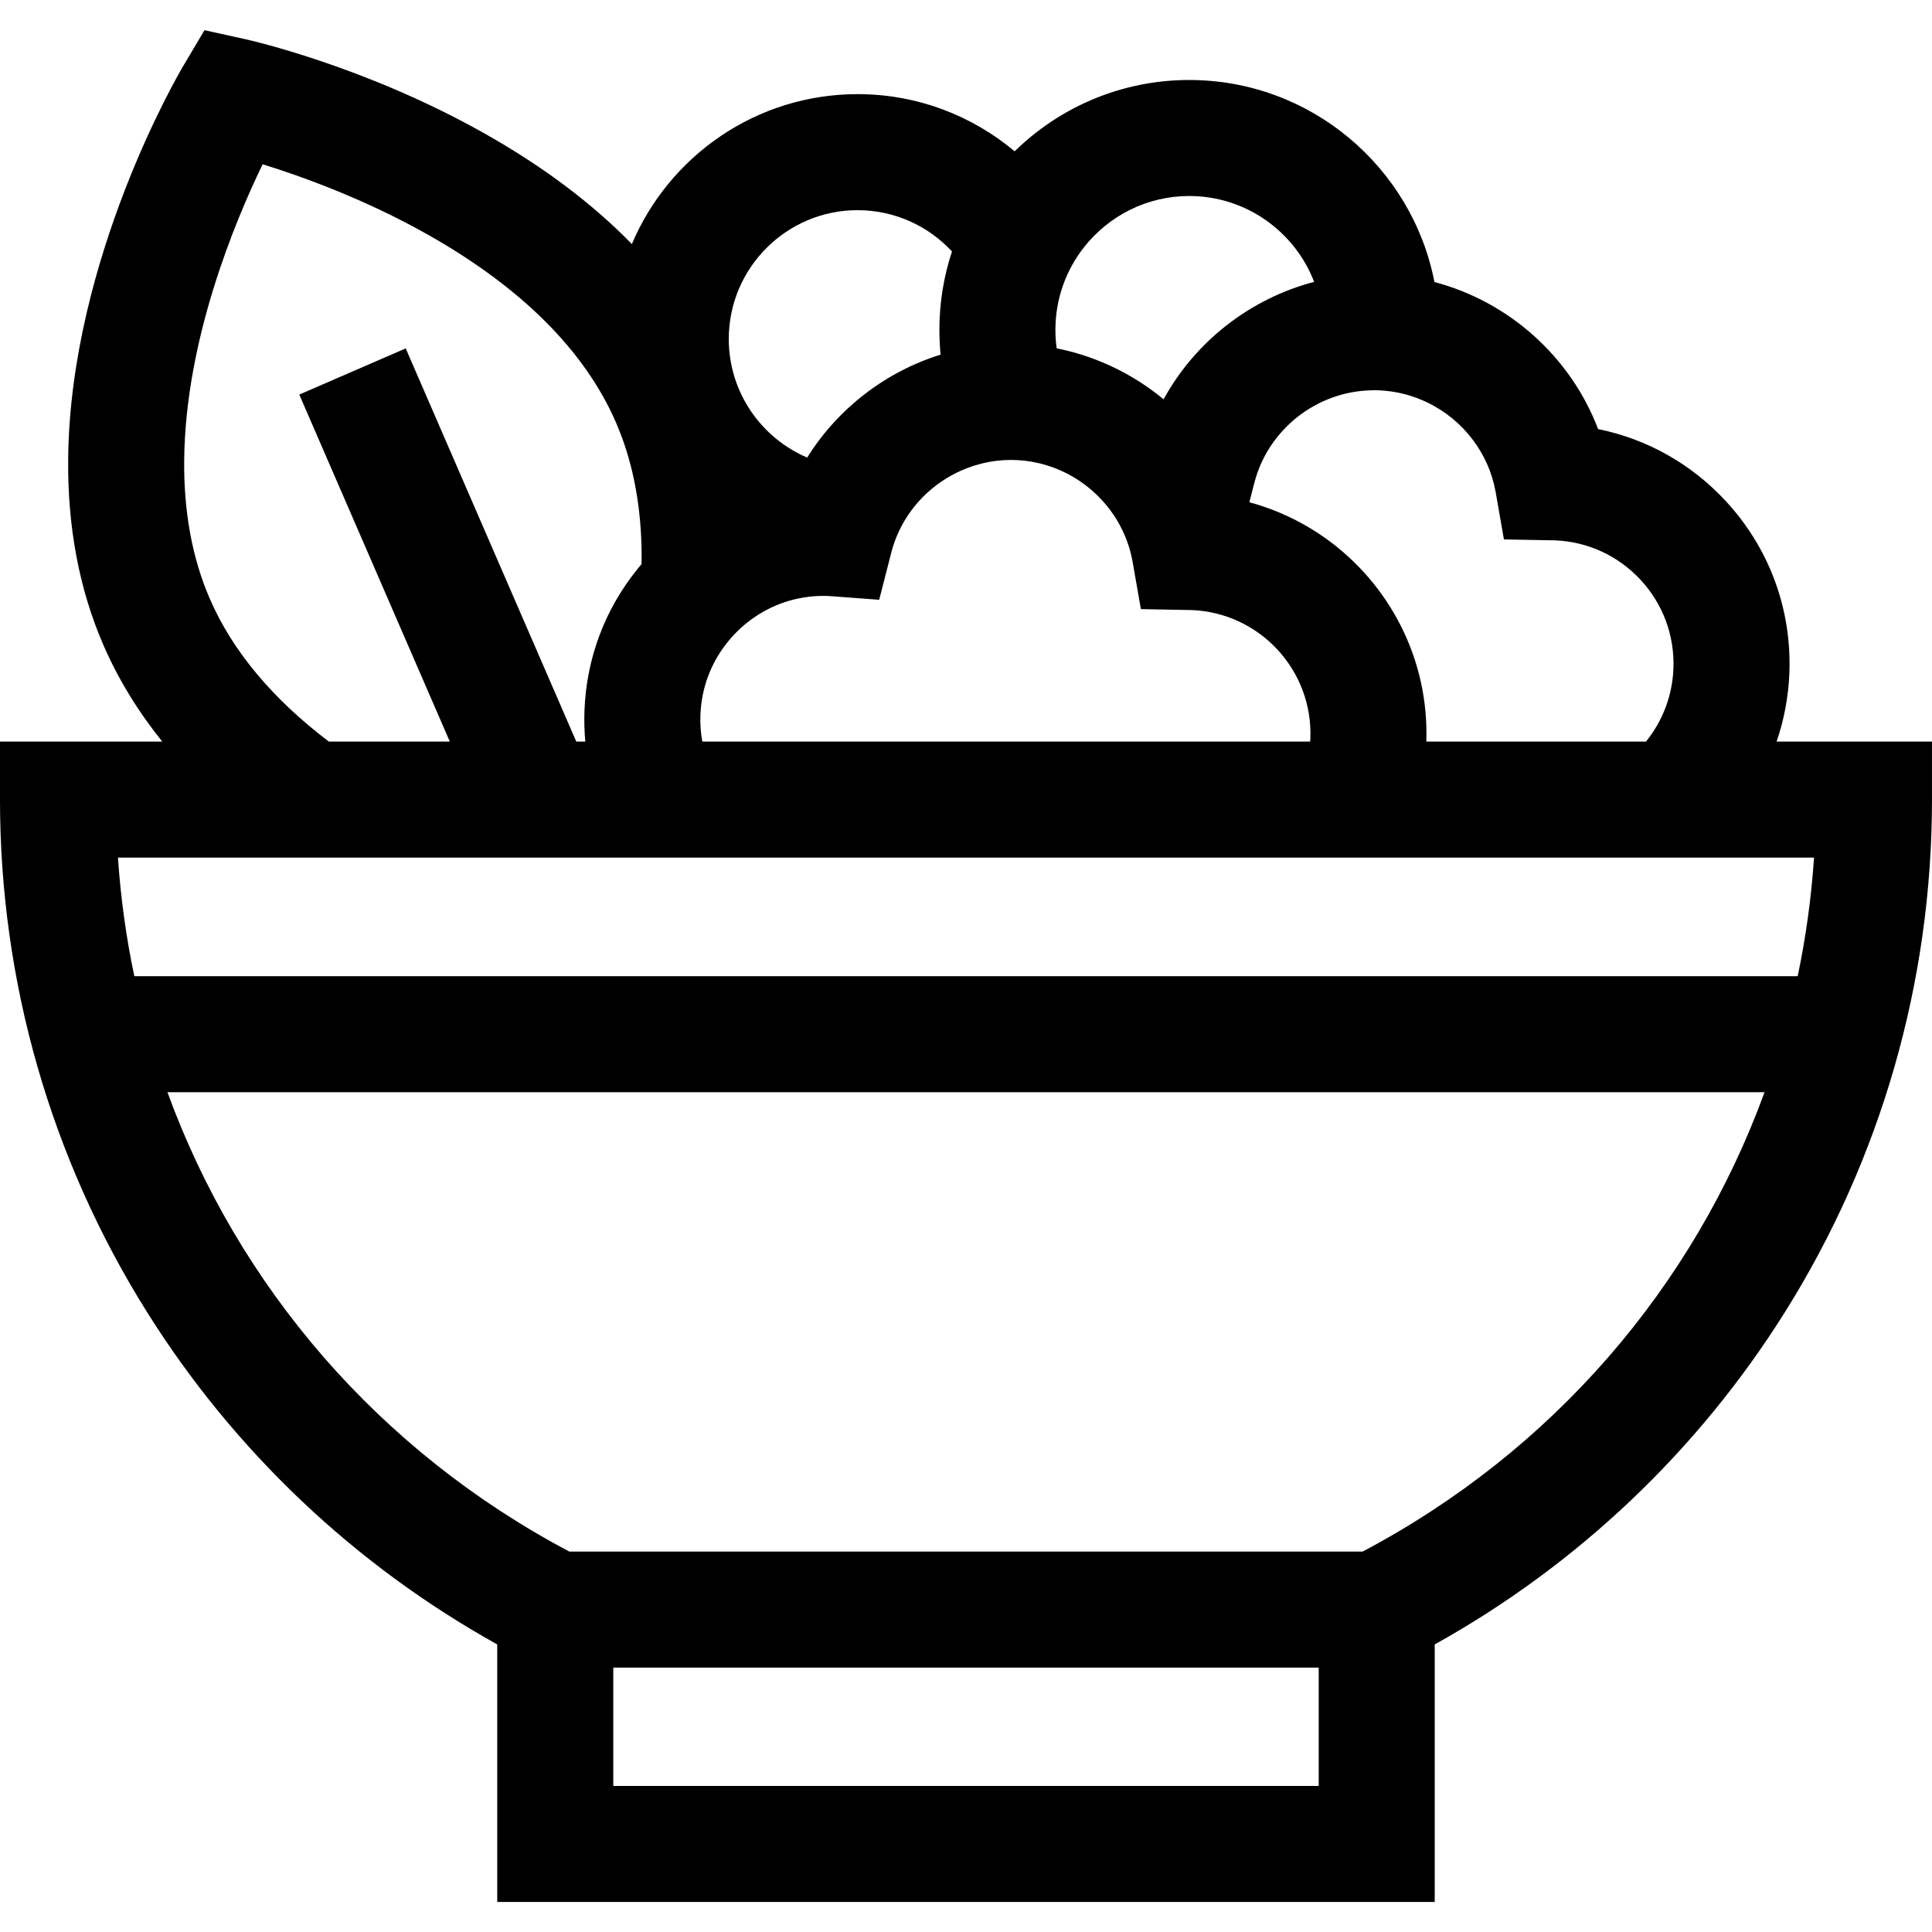 <svg height="512pt" viewBox="0 -8 512 512" width="512pt" xmlns="http://www.w3.org/2000/svg"><path d="m470.82 188.531c1.988-5.801 3.133-11.91 3.379-18.141.656-16.953-5.328-33.145-16.848-45.598-9.141-9.871-20.898-16.461-33.84-19.086-7.289-19.145-23.605-33.75-43.367-38.965-5.922-30.473-32.816-53.543-64.988-53.543-17.984 0-34.324 7.215-46.262 18.898-11.277-9.449-25.797-15.148-41.633-15.148-26.852 0-49.953 16.41-59.805 39.727-10.586-10.844-23.703-20.684-39.273-29.434-31.473-17.711-61.84-24.559-63.121-24.844l-10.875-2.398-5.68 9.582c-1.219 2.051-29.812 50.969-30.438 103.73-.227 18.141 2.91 34.836 9.324 49.605 3.895 8.988 9.113 17.535 15.609 25.613h-43.004v15.371c0 48.172 13.457 95.113 38.914 135.738 23.062 36.805 55.035 67.121 92.863 88.152v68.25h248.441v-68.25c37.828-21.031 69.805-51.348 92.863-88.152 25.461-40.625 38.918-87.566 38.918-135.738v-15.371zm-243.559-140.832c9.879 0 18.785 4.211 25.027 10.945-2.172 6.539-3.34 13.52-3.34 20.766 0 2.223.113 4.418.316 6.578-14.605 4.543-27.242 14.277-35.348 27.273-12.207-5.207-20.785-17.328-20.785-31.422 0-18.82 15.312-34.141 34.129-34.141zm52.434 31.711c0-8.312 2.871-15.961 7.676-22.008 6.5-8.199 16.543-13.457 27.785-13.457 15.078 0 27.992 9.461 33.105 22.754-16.91 4.438-31.477 15.754-39.898 31.125-4.941-4.098-10.508-7.469-16.504-9.93-3.781-1.566-7.738-2.766-11.824-3.578-.227-1.605-.34-3.246-.34-4.906zm132.316 55.785c8.742.336 16.828 4.059 22.773 10.484 5.941 6.426 9.027 14.77 8.691 23.52-.277 7.105-2.84 13.859-7.27 19.332h-58.215c.738-21.996-9.859-41.805-26.555-53.777-5.012-3.586-10.574-6.477-16.539-8.496-1.25-.43-2.523-.809-3.805-1.156l1.312-5.105c3.641-14.184 16.492-24.25 31.004-24.559.656-.031 1.312-.031 1.977 0 4.645.184 9.082 1.355 13.09 3.324 9.184 4.508 16.059 13.211 17.906 23.703l2.18 12.484 12.668.234c.227.012.453.012.676.012zm-225.898 53.336c-.422-2.328-.586-4.703-.492-7.125.277-6.977 2.684-13.527 6.98-18.969l.316-.391c2.051-2.531 4.418-4.703 7.012-6.465 5.695-3.918 12.512-5.914 19.625-5.637l13.438 1.004 1.18-4.594 2.02-7.883c.797-3.133 2.059-6.066 3.676-8.742 4.367-7.184 11.398-12.473 19.516-14.676 1.781-.5 3.617-.84 5.492-1.016 1.414-.133 2.852-.172 4.297-.121 1.945.07 3.852.328 5.707.738 1.836.398 3.617.961 5.332 1.66.52.215 1.043.441 1.555.688 3.086 1.453 5.926 3.379 8.414 5.695.719.656 1.414 1.355 2.07 2.09 2.789 3.086 5.004 6.715 6.457 10.723.637 1.742 1.129 3.566 1.457 5.441l.531 3.055 1.652 9.418 12.668.234c.223.012.449.012.676.012h.102c18.047.707 32.16 15.957 31.465 34.008-.012.285-.023.562-.055.848h-161.09zm-130.512-37.852c-4.676-10.77-6.961-23.211-6.785-36.996.367-31.477 13.242-62.57 20.785-78.152 10.473 3.25 26.945 9.184 43.516 18.5 24.977 14.051 41.836 30.859 50.129 49.945.828 1.938 1.598 3.926 2.254 5.871.176.523.348 1.059.512 1.578l.031.113c3.023 9.688 4.141 19.852 3.977 29.957-.141.164-.285.34-.43.504l-.562.688c-8.703 10.711-13.59 23.684-14.133 37.523-.105 2.797-.031 5.574.215 8.32h-2.387l-45.203-104.199-28.207 12.238 39.895 91.961h-32.051c-14.953-11.328-25.582-24.055-31.555-37.852zm425.137 68.598c-.715 10.66-2.172 21.156-4.332 31.422v.004h-440.812s0 0 0-.004c-2.16-10.27-3.617-20.762-4.332-31.422zm-318.211 246.02v-31.363h186.945v31.363zm198.578-62.109h-210.211c-50.371-26.609-87.73-70.188-106.516-121.738h423.242c-18.785 51.555-56.145 95.129-106.516 121.738zm0 0"/></svg>